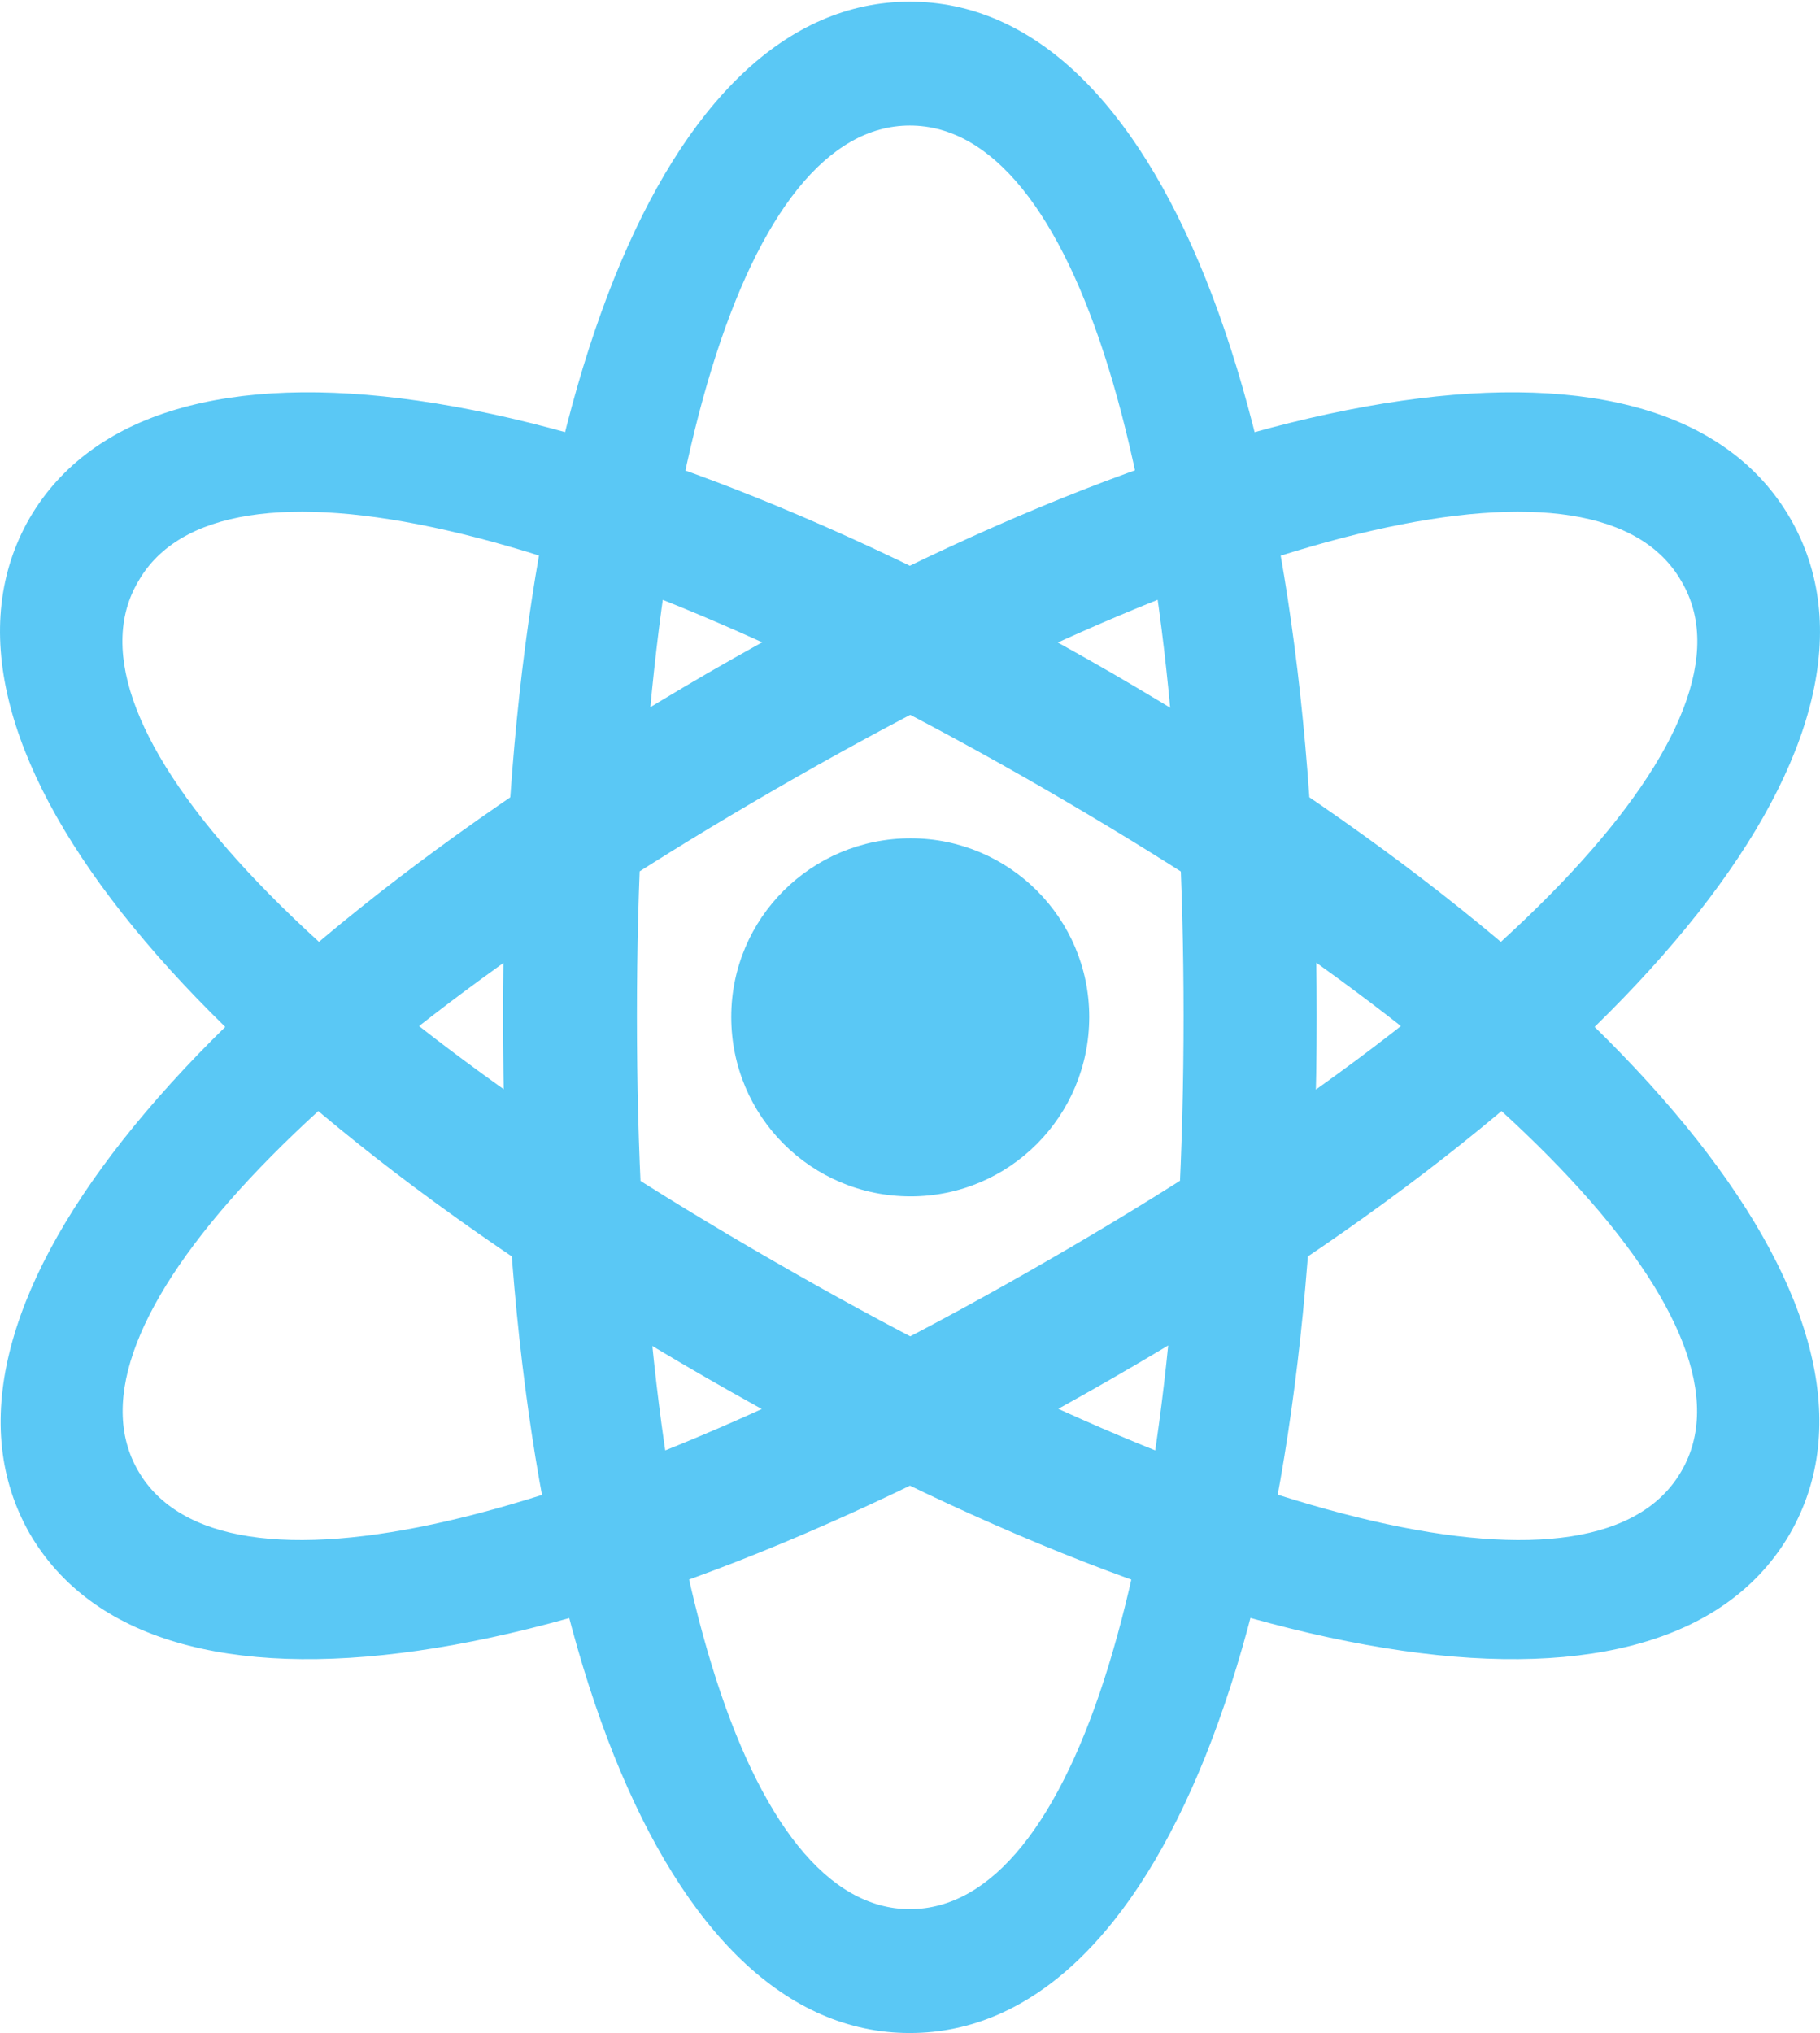 <?xml version="1.0" encoding="UTF-8"?>
<!--Generator: Apple Native CoreSVG 175.5-->
<!DOCTYPE svg
PUBLIC "-//W3C//DTD SVG 1.1//EN"
       "http://www.w3.org/Graphics/SVG/1.1/DTD/svg11.dtd">
<svg version="1.1" xmlns="http://www.w3.org/2000/svg" xmlns:xlink="http://www.w3.org/1999/xlink" width="26.375" height="29.456">
 <g>
  <rect height="29.456" opacity="0" width="26.375" x="0" y="0"/>
  <path d="M13.185 29.456C16.762 29.456 19.081 23.633 19.081 14.722C19.081 5.847 16.762 0.024 13.185 0.024C9.609 0.024 7.289 5.847 7.289 14.722C7.289 23.633 9.609 29.456 13.185 29.456ZM13.185 27.661C10.805 27.661 9.23 22.559 9.23 14.722C9.23 6.897 10.805 1.819 13.185 1.819C15.578 1.819 17.152 6.897 17.152 14.722C17.152 22.559 15.578 27.661 13.185 27.661ZM0.429 22.217C2.223 25.305 8.412 24.414 16.139 19.959C23.854 15.515 27.736 10.608 25.942 7.507C24.147 4.419 17.958 5.31 10.255 9.753C2.528 14.246-1.329 19.128 0.429 22.217ZM2.004 21.314C0.807 19.263 4.421 15.369 11.232 11.438C17.983 7.532 23.183 6.348 24.367 8.423C25.575 10.461 21.95 14.368 15.187 18.262C8.388 22.192 3.2 23.377 2.004 21.314ZM25.942 22.217C27.712 19.128 23.842 14.246 16.115 9.753C8.412 5.31 2.236 4.419 0.429 7.507C-1.353 10.608 2.516 15.515 10.231 19.959C17.97 24.414 24.159 25.305 25.942 22.217ZM24.367 21.314C23.183 23.377 17.995 22.192 11.195 18.262C4.421 14.368 0.795 10.461 2.004 8.423C3.188 6.348 8.4 7.532 15.15 11.438C21.95 15.369 25.563 19.263 24.367 21.314ZM13.197 17.334C14.626 17.334 15.785 16.174 15.785 14.734C15.785 13.306 14.626 12.146 13.197 12.146C11.757 12.146 10.597 13.306 10.597 14.734C10.597 16.174 11.757 17.334 13.197 17.334Z" fill="#5ac8f5"/>
 </g>
</svg>
